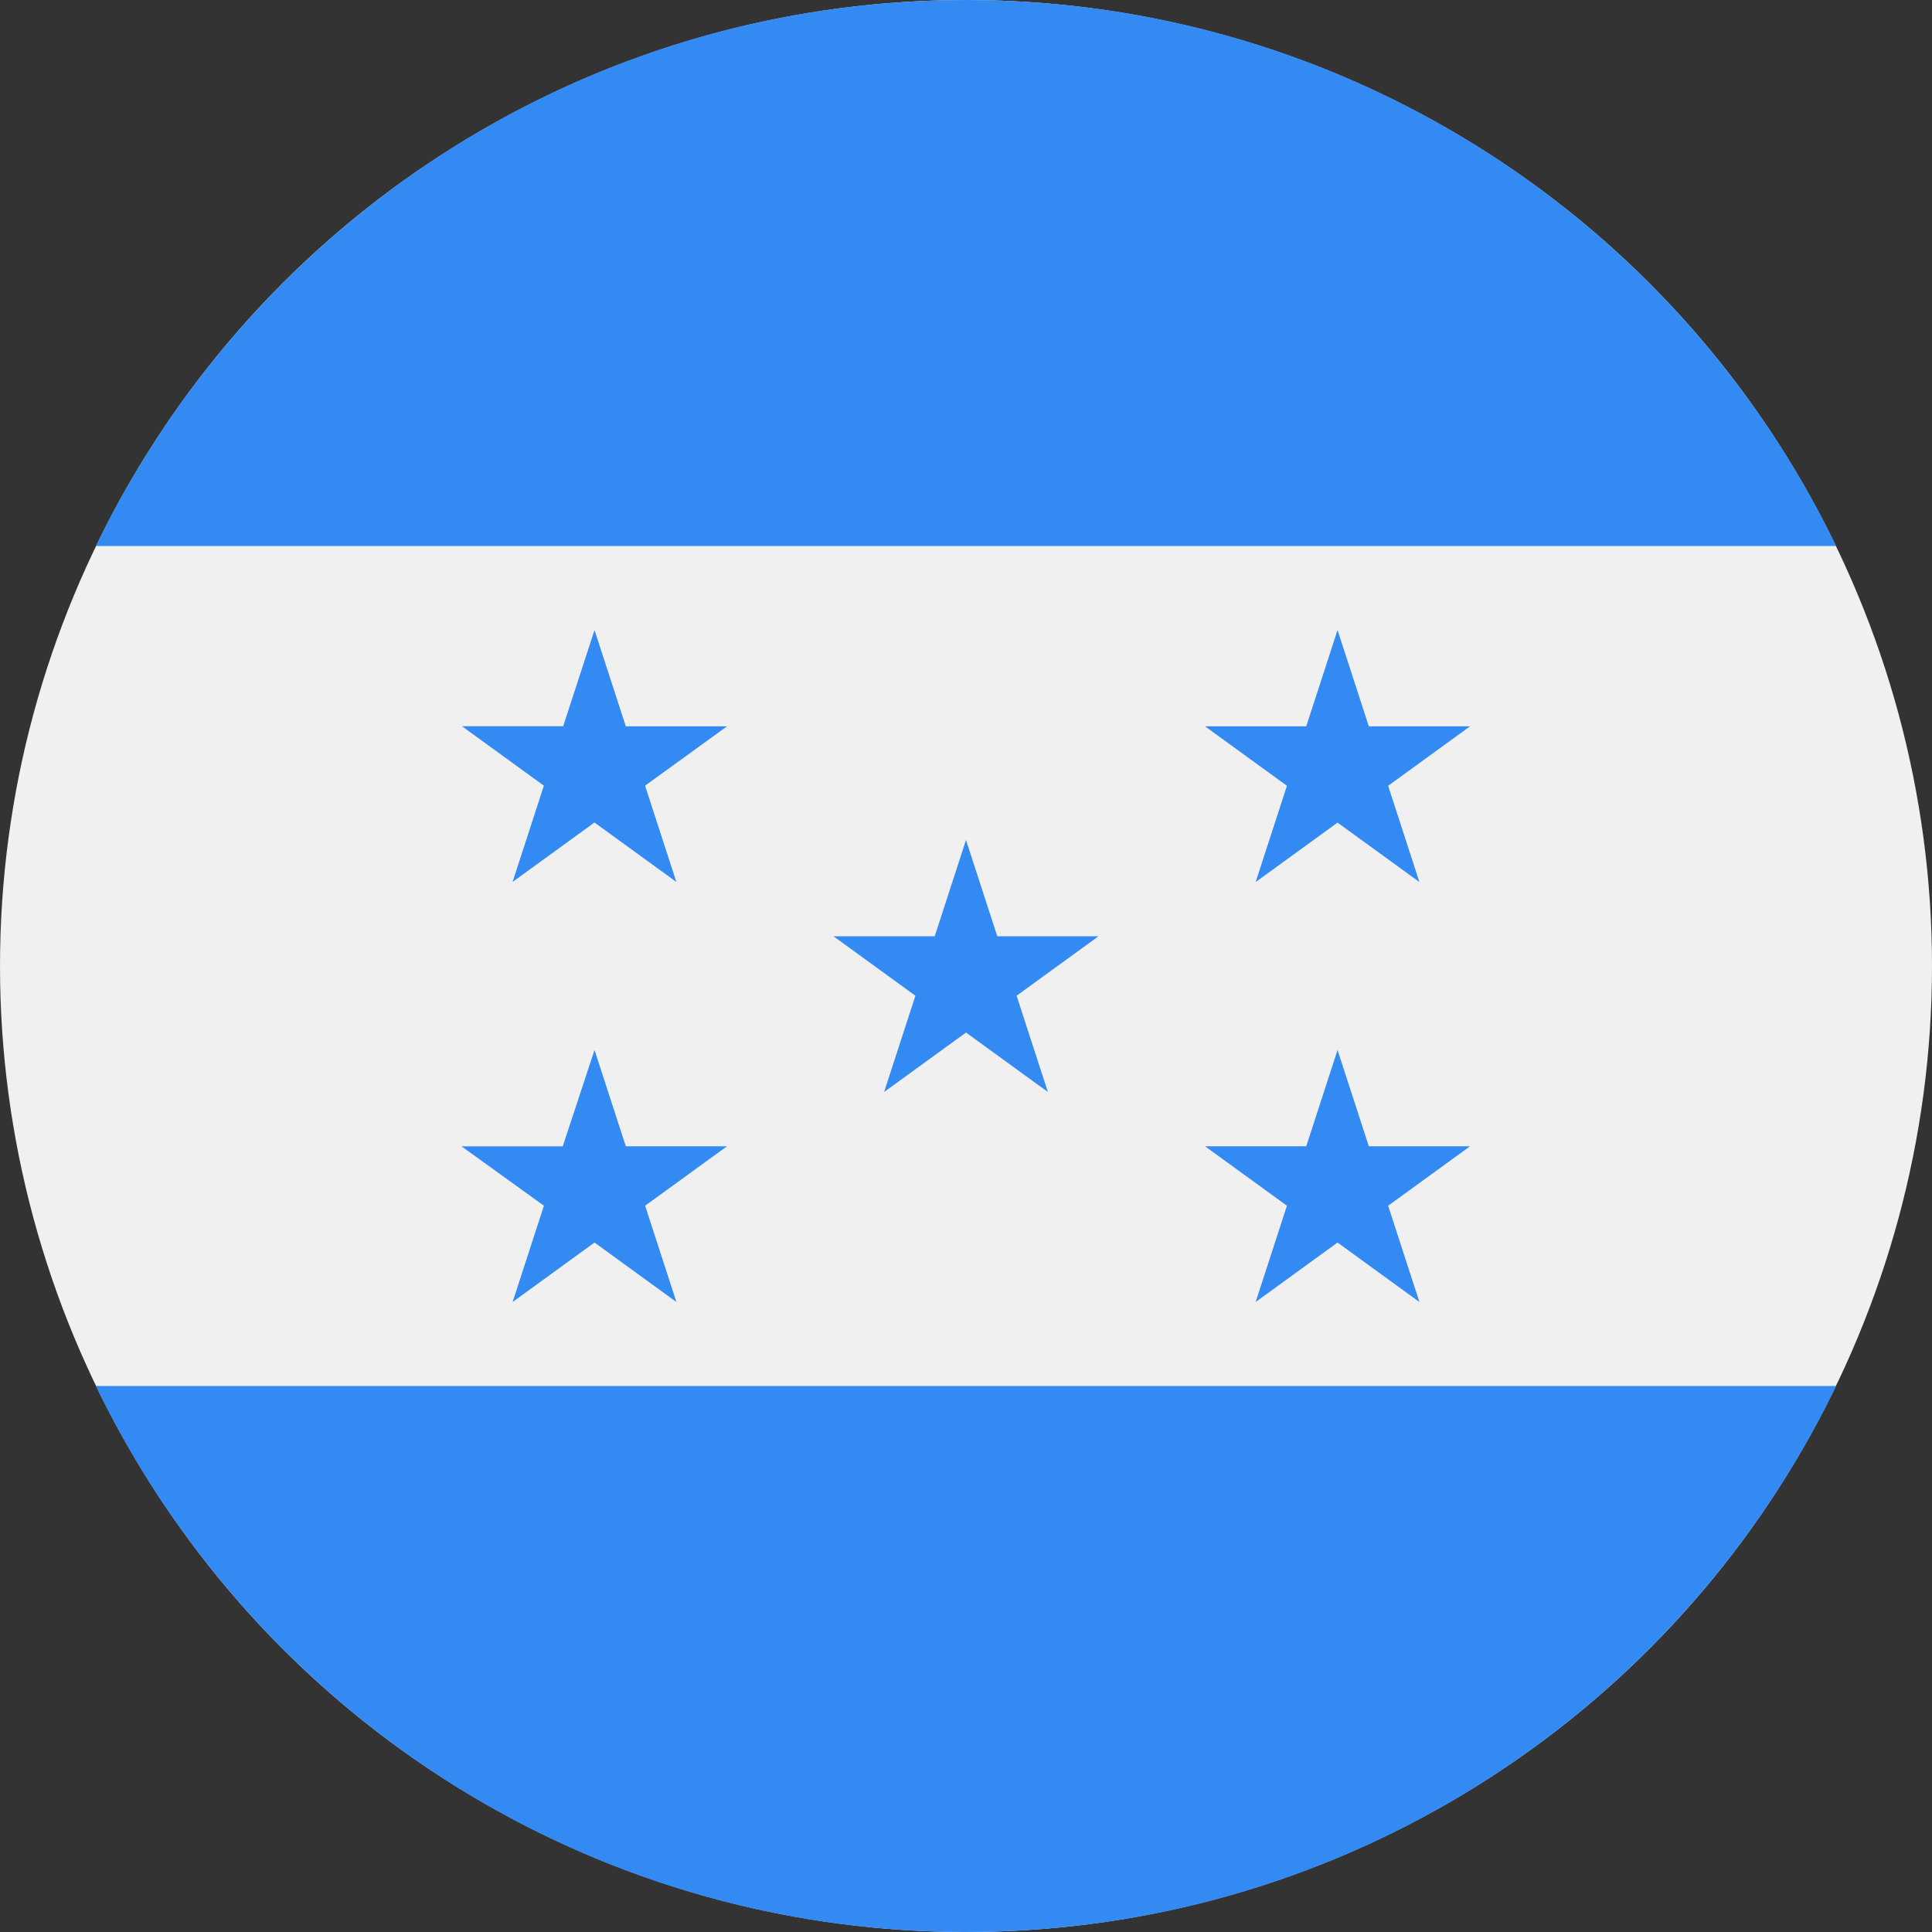 <svg xmlns="http://www.w3.org/2000/svg" width="36" height="36" viewBox="0 0 36 36">
    <rect x="0" y="0" width="36" height="36" fill="#333333" stroke="none"/>
    <g fill="none">
        <circle cx="18" cy="18" r="18" fill="#F0F0F0"/>
        <g fill="#338AF3">
            <path d="M17 36c7.136 0 13.302-4.153 16.214-10.174H.786C3.698 31.847 9.864 36 17 36zm0-36C9.864 0 3.698 4.153.786 10.174h32.428C30.303 4.153 24.136 0 17 0zm-6.922 11.74l.583 1.794h1.886L11.02 14.64l.583 1.794-1.526-1.108-1.526 1.108.583-1.794-1.526-1.108h1.886l.584-1.792zm0 7.825l.583 1.794h1.886l-1.526 1.108.583 1.794-1.526-1.108-1.526 1.108.583-1.794L7.6 21.36h1.886l.592-1.795zM23.923 11.74L24.506 13.534 26.392 13.534 24.866 14.642 25.449 16.436 23.923 15.328 22.397 16.436 22.98 14.642 21.454 13.534 23.34 13.534z" transform="translate(1)"/>
            <path d="M2.923 0.74L3.506 2.534 5.392 2.534 3.866 3.642 4.449 5.436 2.923 4.328 1.397 5.436 1.98 3.642 0.454 2.534 2.34 2.534z" transform="translate(1) translate(21 18.825)"/>
            <path d="M17 15.652L17.583 17.446 19.469 17.446 17.943 18.554 18.526 20.348 17 19.24 15.474 20.348 16.057 18.554 14.531 17.446 16.417 17.446z" transform="translate(1)"/>
        </g>
    </g>
</svg>
